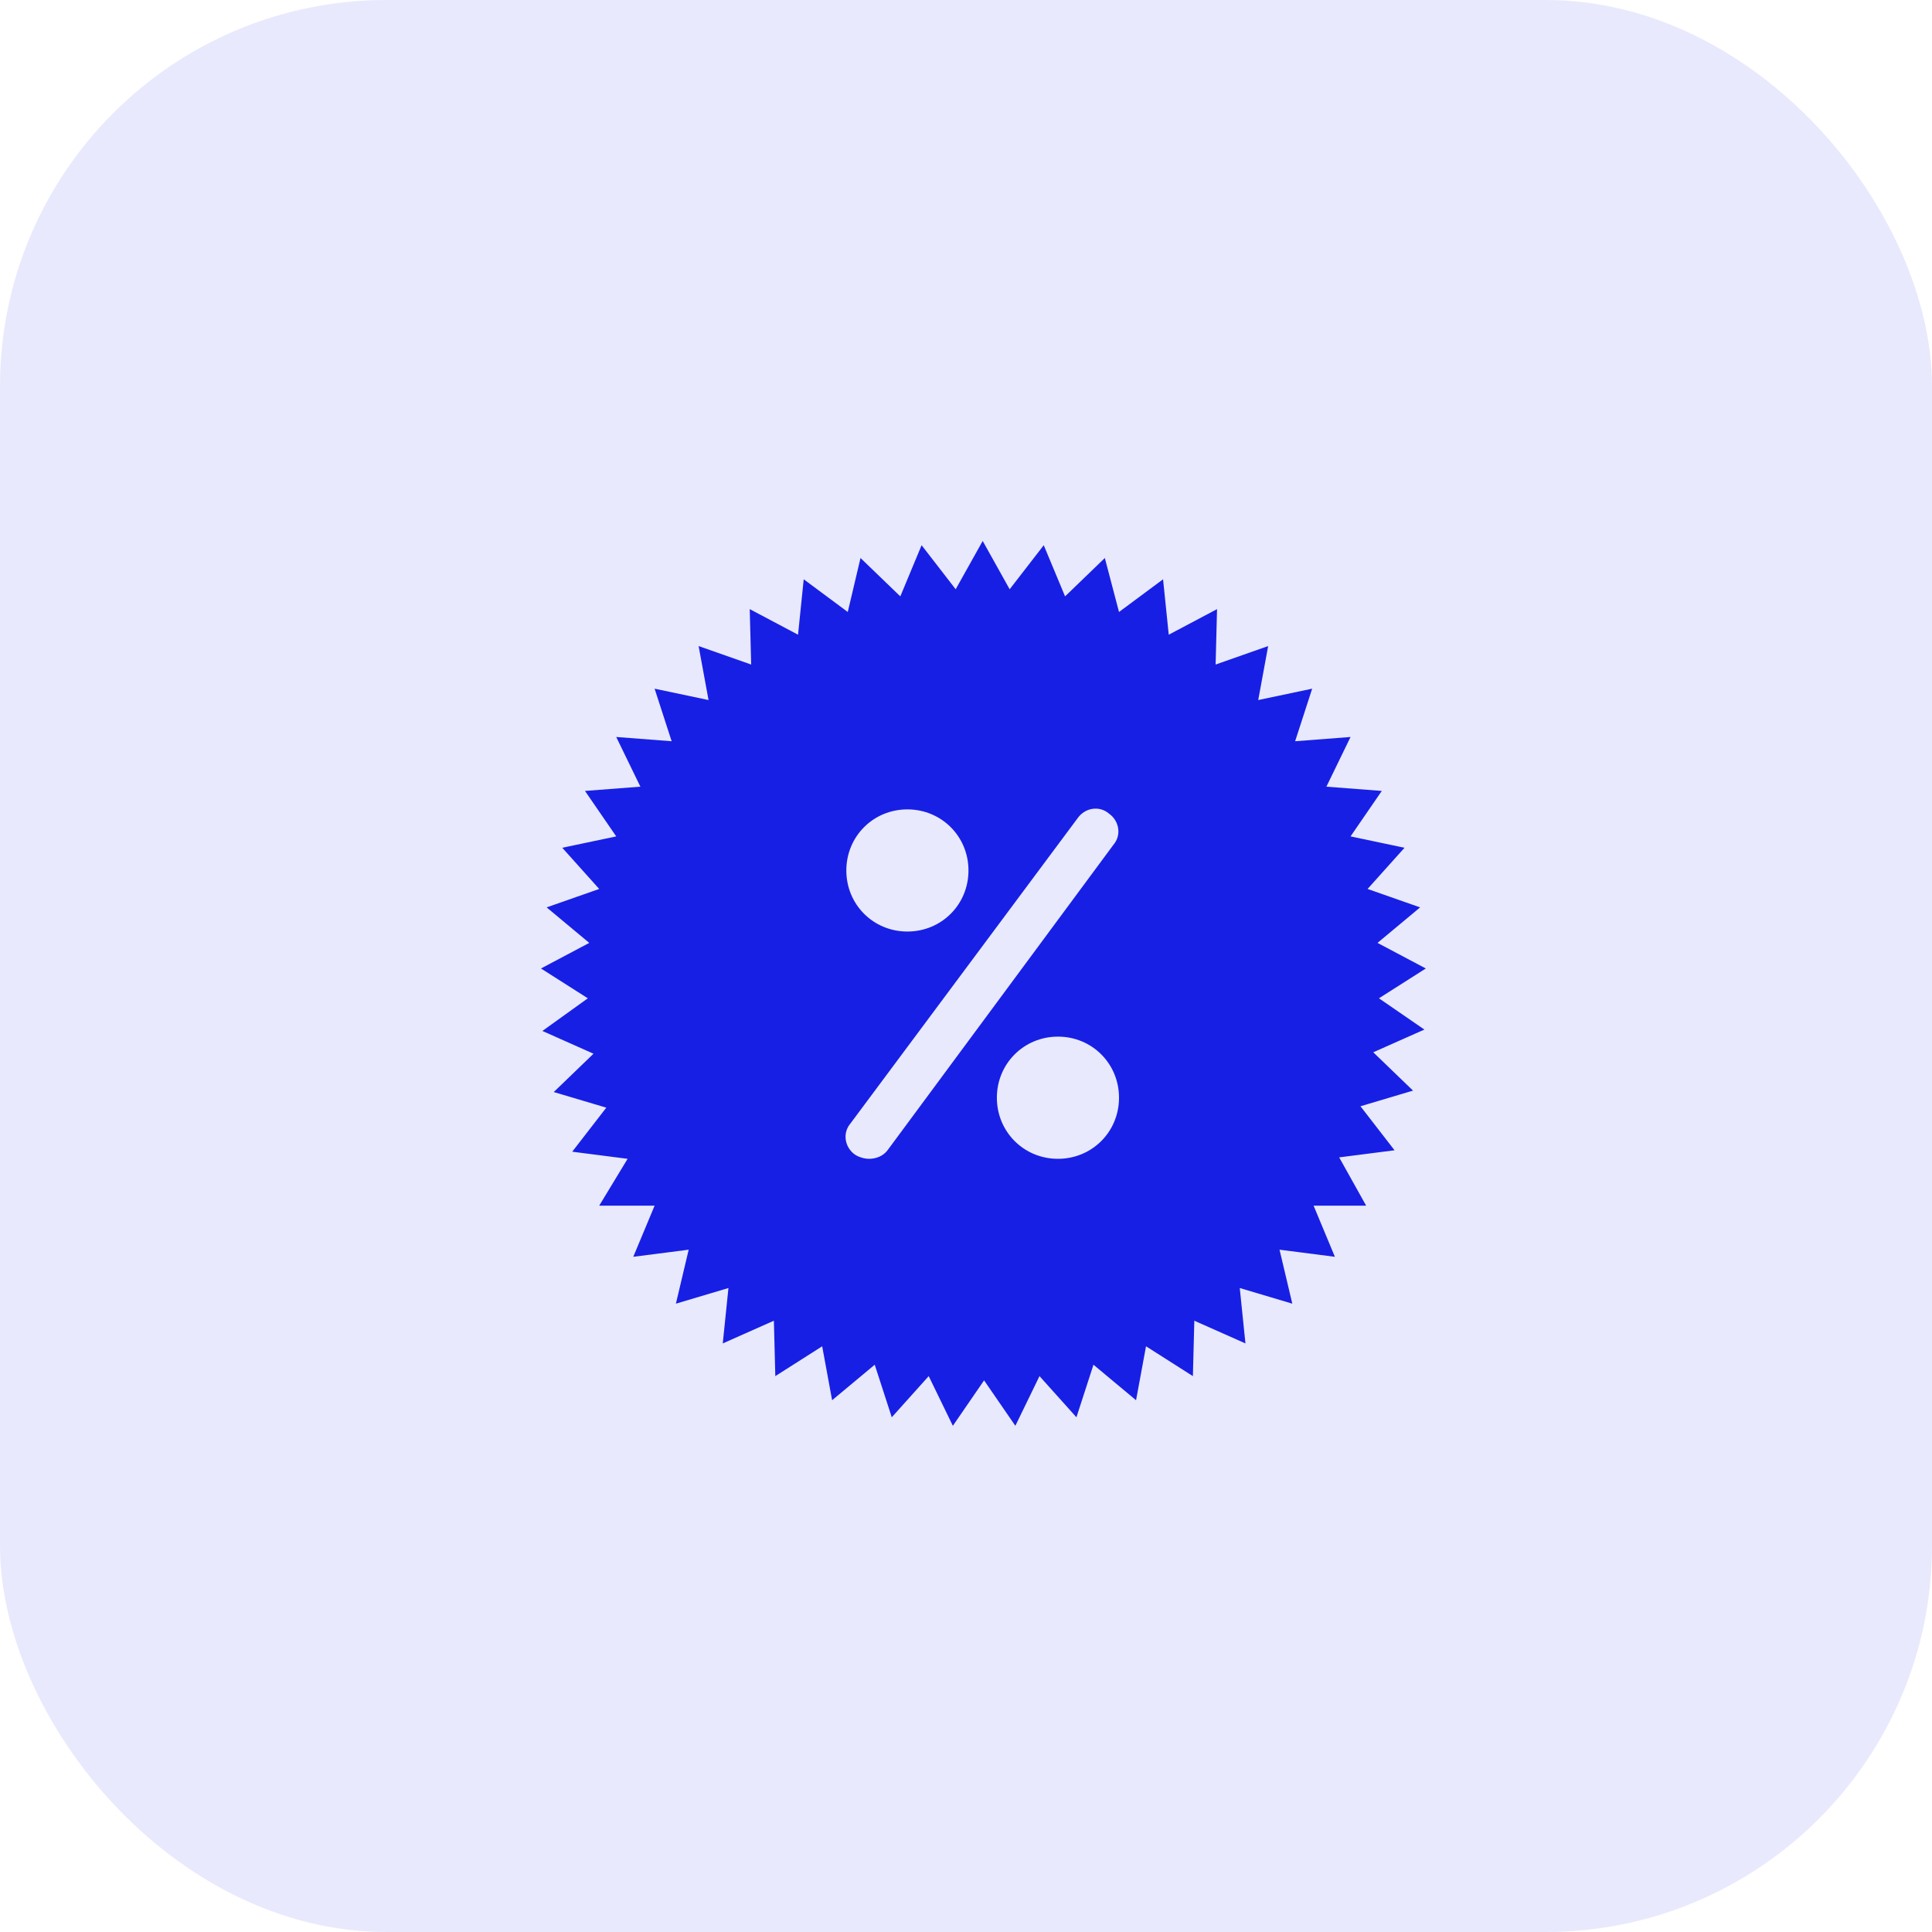 <svg width="50" height="50" viewBox="0 0 50 50" fill="none" xmlns="http://www.w3.org/2000/svg">
<rect opacity="0.1" width="50" height="50" rx="10" fill="#171FE5"/>
<path d="M35.687 25.836L36.9 25.064L35.65 24.402L36.753 23.483L35.393 23.006L36.349 21.94L34.952 21.646L35.761 20.469L34.327 20.359L34.952 19.073L33.518 19.183L33.959 17.823L32.563 18.117L32.82 16.72L31.46 17.198L31.497 15.764L30.247 16.426L30.1 14.992L28.96 15.838L28.593 14.441L27.564 15.434L27.012 14.11L26.13 15.25L25.432 14L24.733 15.25L23.851 14.11L23.3 15.434L22.27 14.441L21.94 15.838L20.8 14.992L20.653 16.426L19.403 15.764L19.44 17.198L18.08 16.72L18.337 18.117L16.941 17.823L17.382 19.183L15.948 19.073L16.573 20.359L15.139 20.469L15.948 21.646L14.551 21.94L15.507 23.006L14.147 23.483L15.25 24.402L14 25.064L15.213 25.836L14.037 26.681L15.36 27.27L14.331 28.262L15.691 28.666L14.809 29.806L16.242 29.99L15.507 31.203H16.941L16.389 32.526L17.823 32.342L17.492 33.739L18.852 33.334L18.705 34.768L20.028 34.18L20.065 35.614L21.278 34.842L21.535 36.238L22.638 35.319L23.079 36.679L24.035 35.614L24.66 36.9L25.468 35.724L26.277 36.9L26.902 35.614L27.858 36.679L28.299 35.319L29.401 36.238L29.659 34.842L30.872 35.614L30.909 34.18L32.232 34.768L32.085 33.334L33.445 33.739L33.114 32.342L34.547 32.526L33.996 31.203H35.356L34.658 29.953L36.091 29.769L35.209 28.63L36.569 28.225L35.54 27.233L36.863 26.645L35.687 25.836ZM23.483 20.947C24.366 20.947 25.064 21.646 25.064 22.528C25.064 23.41 24.366 24.108 23.483 24.108C22.601 24.108 21.903 23.41 21.903 22.528C21.903 21.646 22.601 20.947 23.483 20.947ZM22.969 29.769C22.859 29.916 22.675 29.99 22.491 29.99C22.381 29.99 22.234 29.953 22.123 29.879C21.866 29.695 21.793 29.328 22.013 29.071L27.894 21.168C28.078 20.91 28.446 20.837 28.703 21.058C28.96 21.241 29.034 21.609 28.813 21.866L22.969 29.769ZM27.38 29.99C26.498 29.99 25.799 29.291 25.799 28.409C25.799 27.527 26.498 26.828 27.38 26.828C28.262 26.828 28.96 27.527 28.96 28.409C28.96 29.291 28.262 29.99 27.38 29.99Z" fill="#171FE5"/>
</svg>
